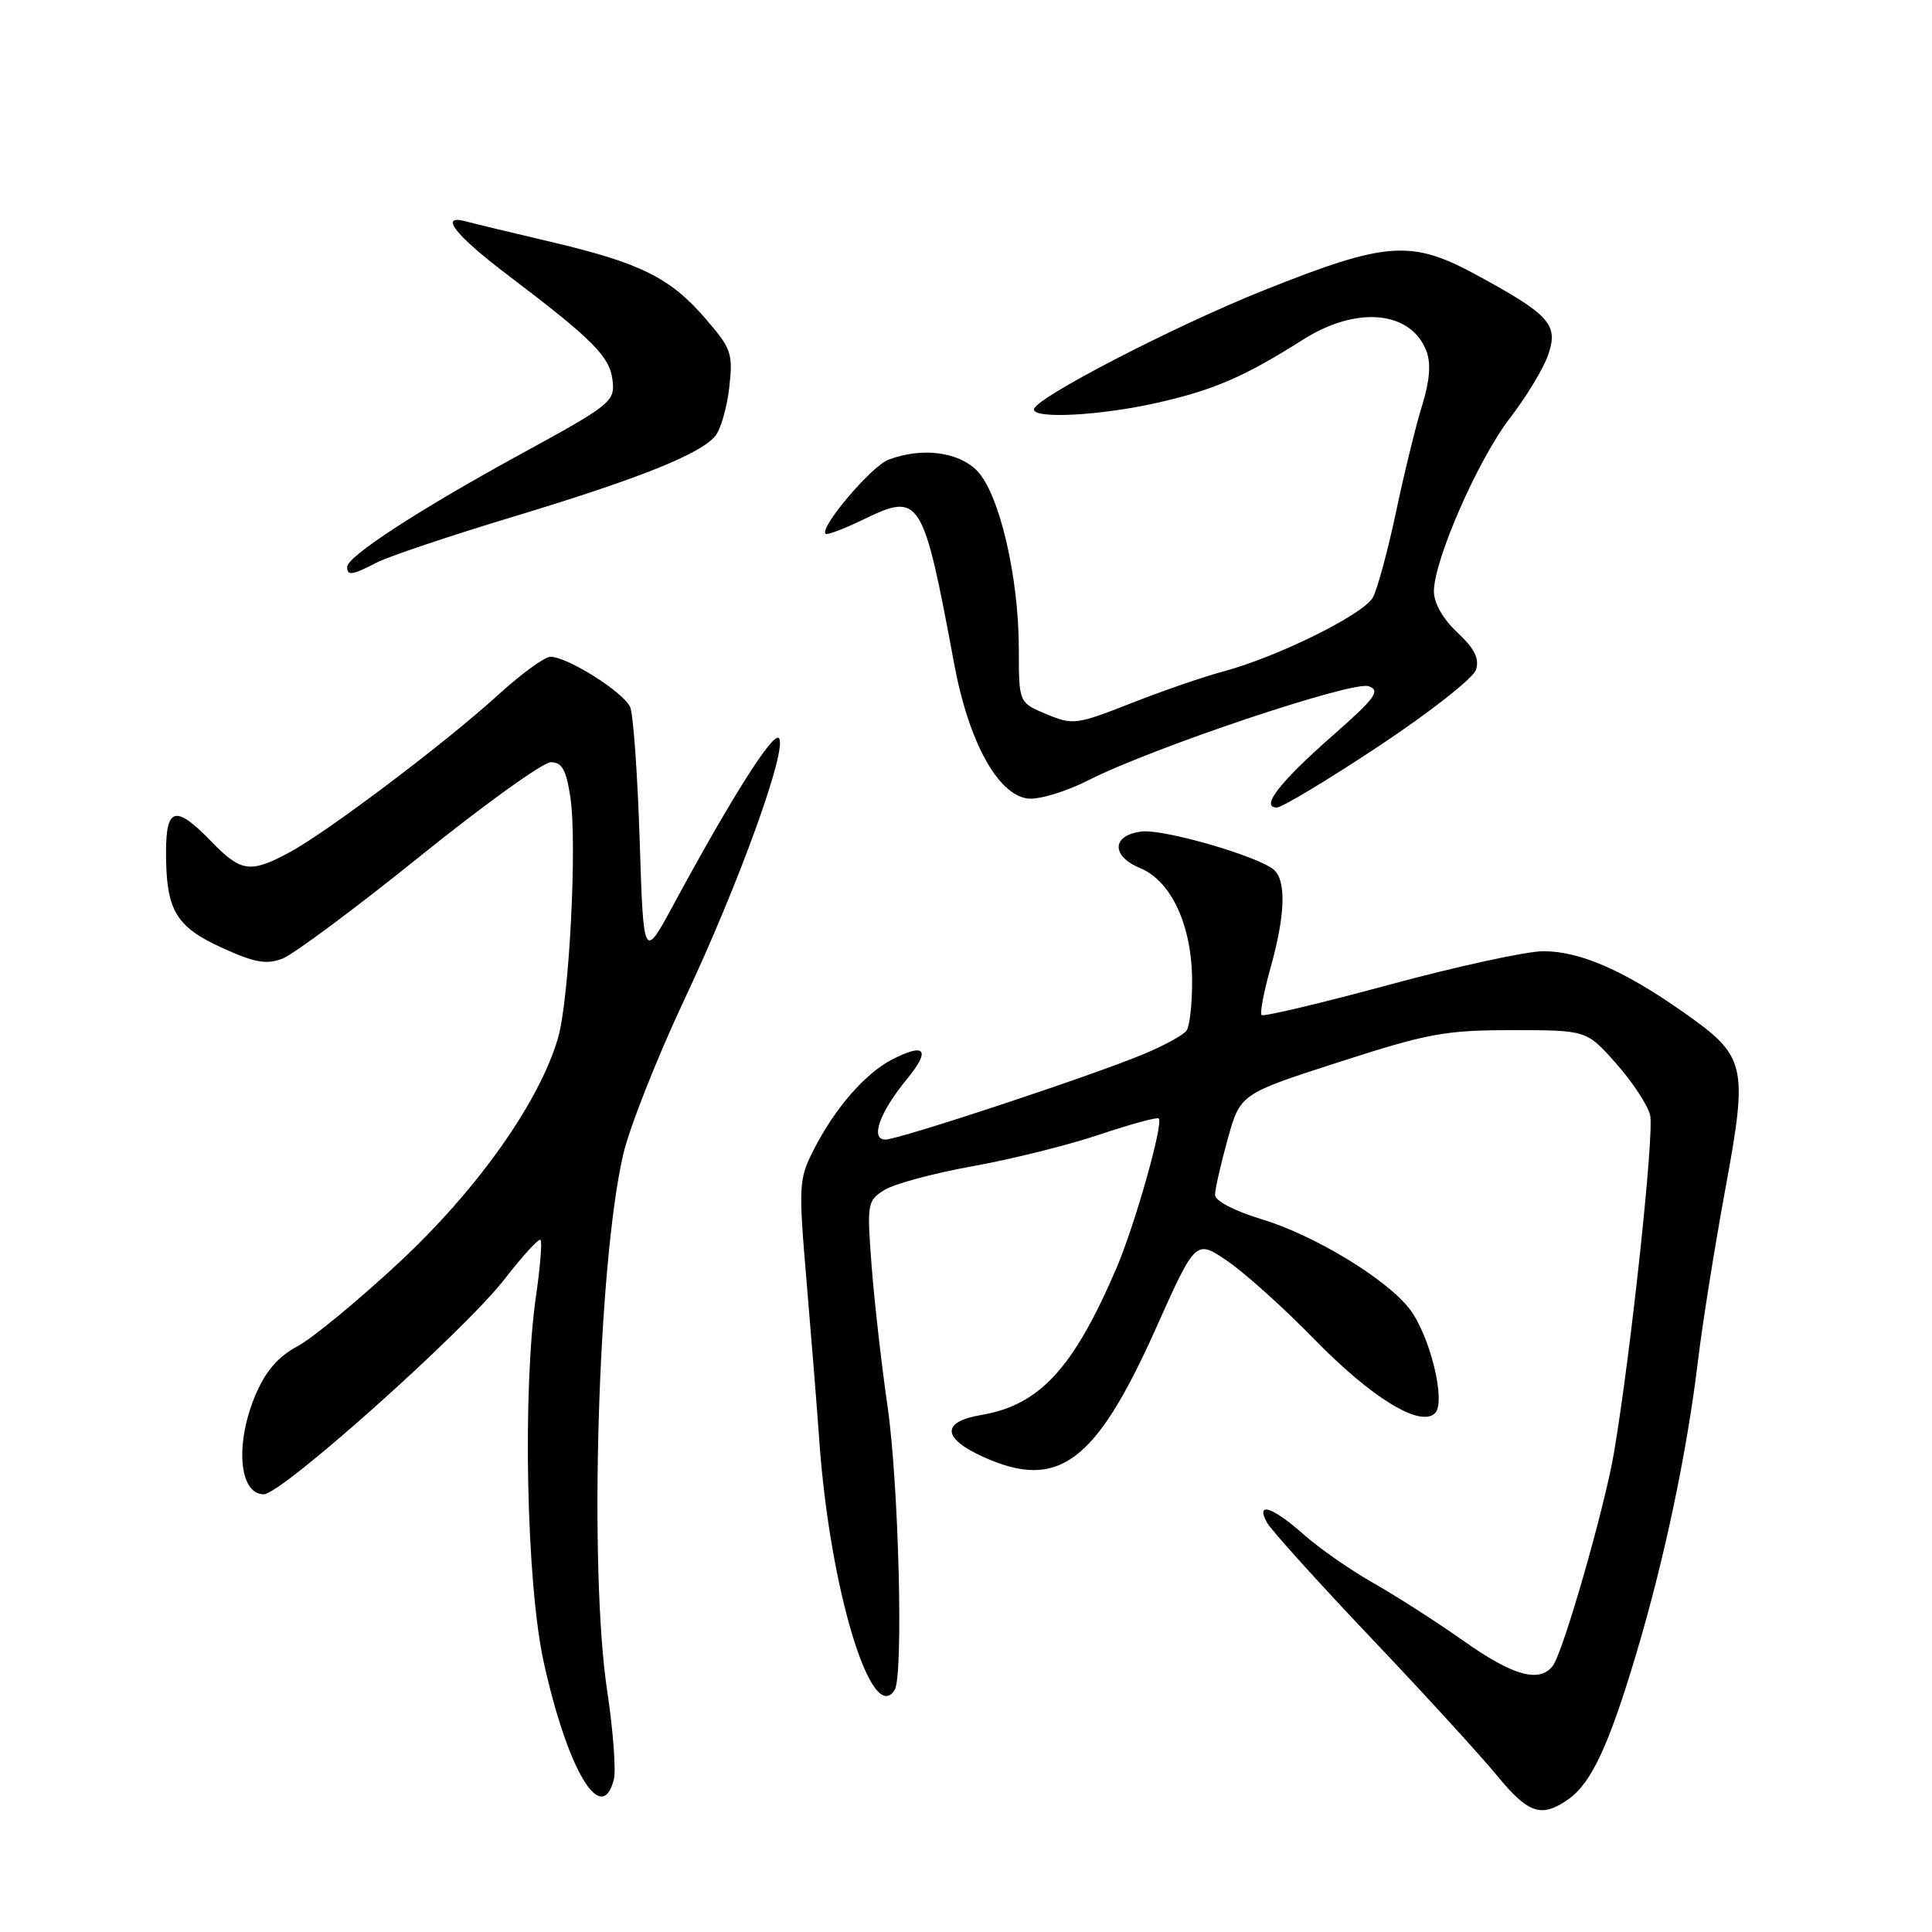 <?xml version="1.0" encoding="UTF-8" standalone="no"?>
<!DOCTYPE svg PUBLIC "-//W3C//DTD SVG 1.1//EN" "http://www.w3.org/Graphics/SVG/1.1/DTD/svg11.dtd" >
<svg xmlns="http://www.w3.org/2000/svg" xmlns:xlink="http://www.w3.org/1999/xlink" version="1.1" viewBox="0 0 256 256">
 <g >
 <path fill="currentColor"
d=" M 207.79 238.43 C 210.86 236.28 213.18 231.32 216.85 219.00 C 220.56 206.56 223.52 192.50 224.99 180.32 C 225.57 175.47 227.20 165.26 228.60 157.64 C 231.66 141.02 231.42 139.98 222.97 134.06 C 215.13 128.56 209.33 126.04 204.50 126.04 C 202.30 126.04 193.10 128.04 184.05 130.49 C 175.01 132.94 167.41 134.74 167.17 134.50 C 166.92 134.25 167.46 131.43 168.36 128.21 C 170.32 121.23 170.46 116.62 168.75 115.21 C 166.57 113.41 154.21 109.84 151.31 110.18 C 147.31 110.64 147.18 113.42 151.08 115.03 C 155.23 116.75 157.95 122.68 157.96 130.00 C 157.97 133.03 157.64 135.97 157.23 136.55 C 156.83 137.13 154.25 138.55 151.50 139.69 C 144.69 142.54 119.11 151.00 117.31 151.00 C 115.27 151.00 116.56 147.38 120.16 143.00 C 123.37 139.10 122.62 138.11 118.19 140.40 C 114.62 142.25 110.63 146.84 107.82 152.35 C 105.83 156.26 105.79 157.01 106.89 169.97 C 107.52 177.41 108.28 186.88 108.57 191.00 C 109.96 210.55 115.50 228.85 118.55 223.92 C 119.73 222.00 119.09 196.61 117.60 186.32 C 116.82 180.92 115.87 172.60 115.50 167.83 C 114.86 159.48 114.92 159.10 117.17 157.69 C 118.45 156.88 123.70 155.46 128.83 154.54 C 133.96 153.62 141.53 151.74 145.66 150.35 C 149.79 148.96 153.33 148.00 153.54 148.20 C 154.19 148.85 150.39 162.28 147.95 168.00 C 142.23 181.34 137.76 186.19 129.98 187.50 C 124.72 188.39 124.83 190.57 130.25 193.03 C 140.21 197.55 145.16 193.88 153.14 176.07 C 158.44 164.21 158.44 164.21 162.69 167.13 C 165.03 168.74 170.19 173.39 174.16 177.46 C 181.74 185.24 188.21 189.19 190.15 187.25 C 191.65 185.75 189.45 176.84 186.72 173.37 C 183.58 169.38 174.11 163.65 167.17 161.55 C 163.56 160.46 161.00 159.12 161.00 158.33 C 161.00 157.58 161.75 154.27 162.67 150.96 C 164.34 144.95 164.34 144.95 177.42 140.73 C 189.18 136.93 191.50 136.50 200.36 136.50 C 210.23 136.50 210.23 136.50 214.13 140.90 C 216.28 143.32 218.31 146.40 218.65 147.75 C 219.23 150.05 216.09 179.35 213.86 192.50 C 212.61 199.84 207.10 219.03 205.74 220.75 C 203.94 223.03 200.47 222.05 193.95 217.44 C 190.40 214.94 185.03 211.49 182.00 209.77 C 178.97 208.06 174.81 205.16 172.75 203.33 C 168.60 199.65 166.34 198.92 167.88 201.75 C 168.41 202.71 174.61 209.59 181.67 217.03 C 188.73 224.46 196.24 232.68 198.37 235.28 C 202.51 240.33 204.25 240.91 207.79 238.43 Z  M 81.33 235.83 C 81.65 234.64 81.25 229.35 80.46 224.08 C 78.01 207.88 79.22 167.54 82.57 153.00 C 83.40 149.43 87.04 140.20 90.66 132.50 C 97.95 117.02 104.44 99.04 103.20 97.80 C 102.41 97.01 96.94 105.64 89.25 119.86 C 85.27 127.21 85.27 127.21 84.76 111.36 C 84.48 102.64 83.92 94.70 83.51 93.72 C 82.69 91.75 75.13 86.98 72.91 87.03 C 72.14 87.05 69.03 89.32 66.00 92.08 C 59.10 98.38 43.32 110.29 38.31 112.97 C 33.16 115.73 31.93 115.56 28.00 111.50 C 23.27 106.62 22.00 106.93 22.00 112.93 C 22.00 120.60 23.27 122.78 29.38 125.57 C 33.70 127.55 35.29 127.84 37.41 127.03 C 38.86 126.48 47.04 120.40 55.58 113.52 C 64.12 106.63 71.96 101.00 72.99 101.00 C 74.47 101.00 75.03 102.01 75.58 105.67 C 76.49 111.73 75.43 132.35 73.95 137.50 C 71.51 145.96 63.31 157.57 52.94 167.23 C 47.47 172.33 41.37 177.35 39.40 178.40 C 36.90 179.72 35.22 181.66 33.90 184.73 C 31.11 191.23 31.65 198.00 34.95 198.00 C 37.31 198.00 61.51 176.38 66.86 169.49 C 69.25 166.40 71.40 164.06 71.62 164.29 C 71.85 164.52 71.59 167.81 71.04 171.60 C 69.21 184.21 69.75 209.87 72.05 220.26 C 75.21 234.57 79.70 242.08 81.33 235.83 Z  M 182.68 98.88 C 189.43 94.41 195.23 89.85 195.58 88.74 C 196.05 87.27 195.38 85.93 193.11 83.81 C 191.21 82.03 190.00 79.91 190.00 78.37 C 190.00 74.22 195.85 60.88 200.06 55.42 C 202.22 52.62 204.50 48.86 205.12 47.07 C 206.54 43.02 205.40 41.74 195.70 36.46 C 187.01 31.73 183.76 31.96 167.50 38.45 C 155.53 43.23 137.00 52.83 137.00 54.25 C 137.00 55.54 145.79 55.07 153.30 53.38 C 160.86 51.67 164.90 49.92 172.68 44.99 C 179.77 40.49 186.97 41.17 189.01 46.53 C 189.63 48.17 189.45 50.45 188.44 53.72 C 187.62 56.35 186.07 62.68 184.99 67.79 C 183.91 72.90 182.53 78.01 181.92 79.15 C 180.72 81.40 169.20 87.09 162.00 89.00 C 159.53 89.65 154.08 91.53 149.91 93.17 C 142.64 96.03 142.16 96.09 138.66 94.63 C 135.00 93.10 135.00 93.10 135.00 86.00 C 135.00 76.39 132.39 65.30 129.43 62.34 C 126.93 59.84 122.10 59.25 117.71 60.92 C 115.47 61.77 108.57 69.90 109.39 70.73 C 109.59 70.93 111.86 70.07 114.42 68.83 C 121.93 65.18 122.31 65.79 126.44 88.00 C 128.35 98.28 132.22 105.34 136.20 105.81 C 137.65 105.98 141.24 104.90 144.17 103.41 C 152.73 99.06 179.26 90.17 181.37 90.93 C 182.96 91.51 182.22 92.52 176.57 97.48 C 169.57 103.63 166.95 107.00 169.18 107.00 C 169.86 107.00 175.94 103.35 182.68 98.88 Z  M 49.92 74.54 C 51.47 73.74 59.62 71.00 68.03 68.46 C 84.69 63.42 92.79 60.18 94.78 57.77 C 95.49 56.91 96.32 54.03 96.63 51.36 C 97.14 46.84 96.93 46.20 93.48 42.22 C 88.81 36.80 84.87 34.84 73.00 32.05 C 67.78 30.82 62.71 29.60 61.75 29.34 C 58.11 28.35 60.25 31.11 67.25 36.42 C 78.63 45.05 80.82 47.25 81.17 50.43 C 81.49 53.21 80.94 53.65 69.03 60.15 C 55.53 67.53 46.00 73.73 46.00 75.12 C 46.00 76.33 46.65 76.23 49.92 74.54 Z "/>
</g>
</svg>